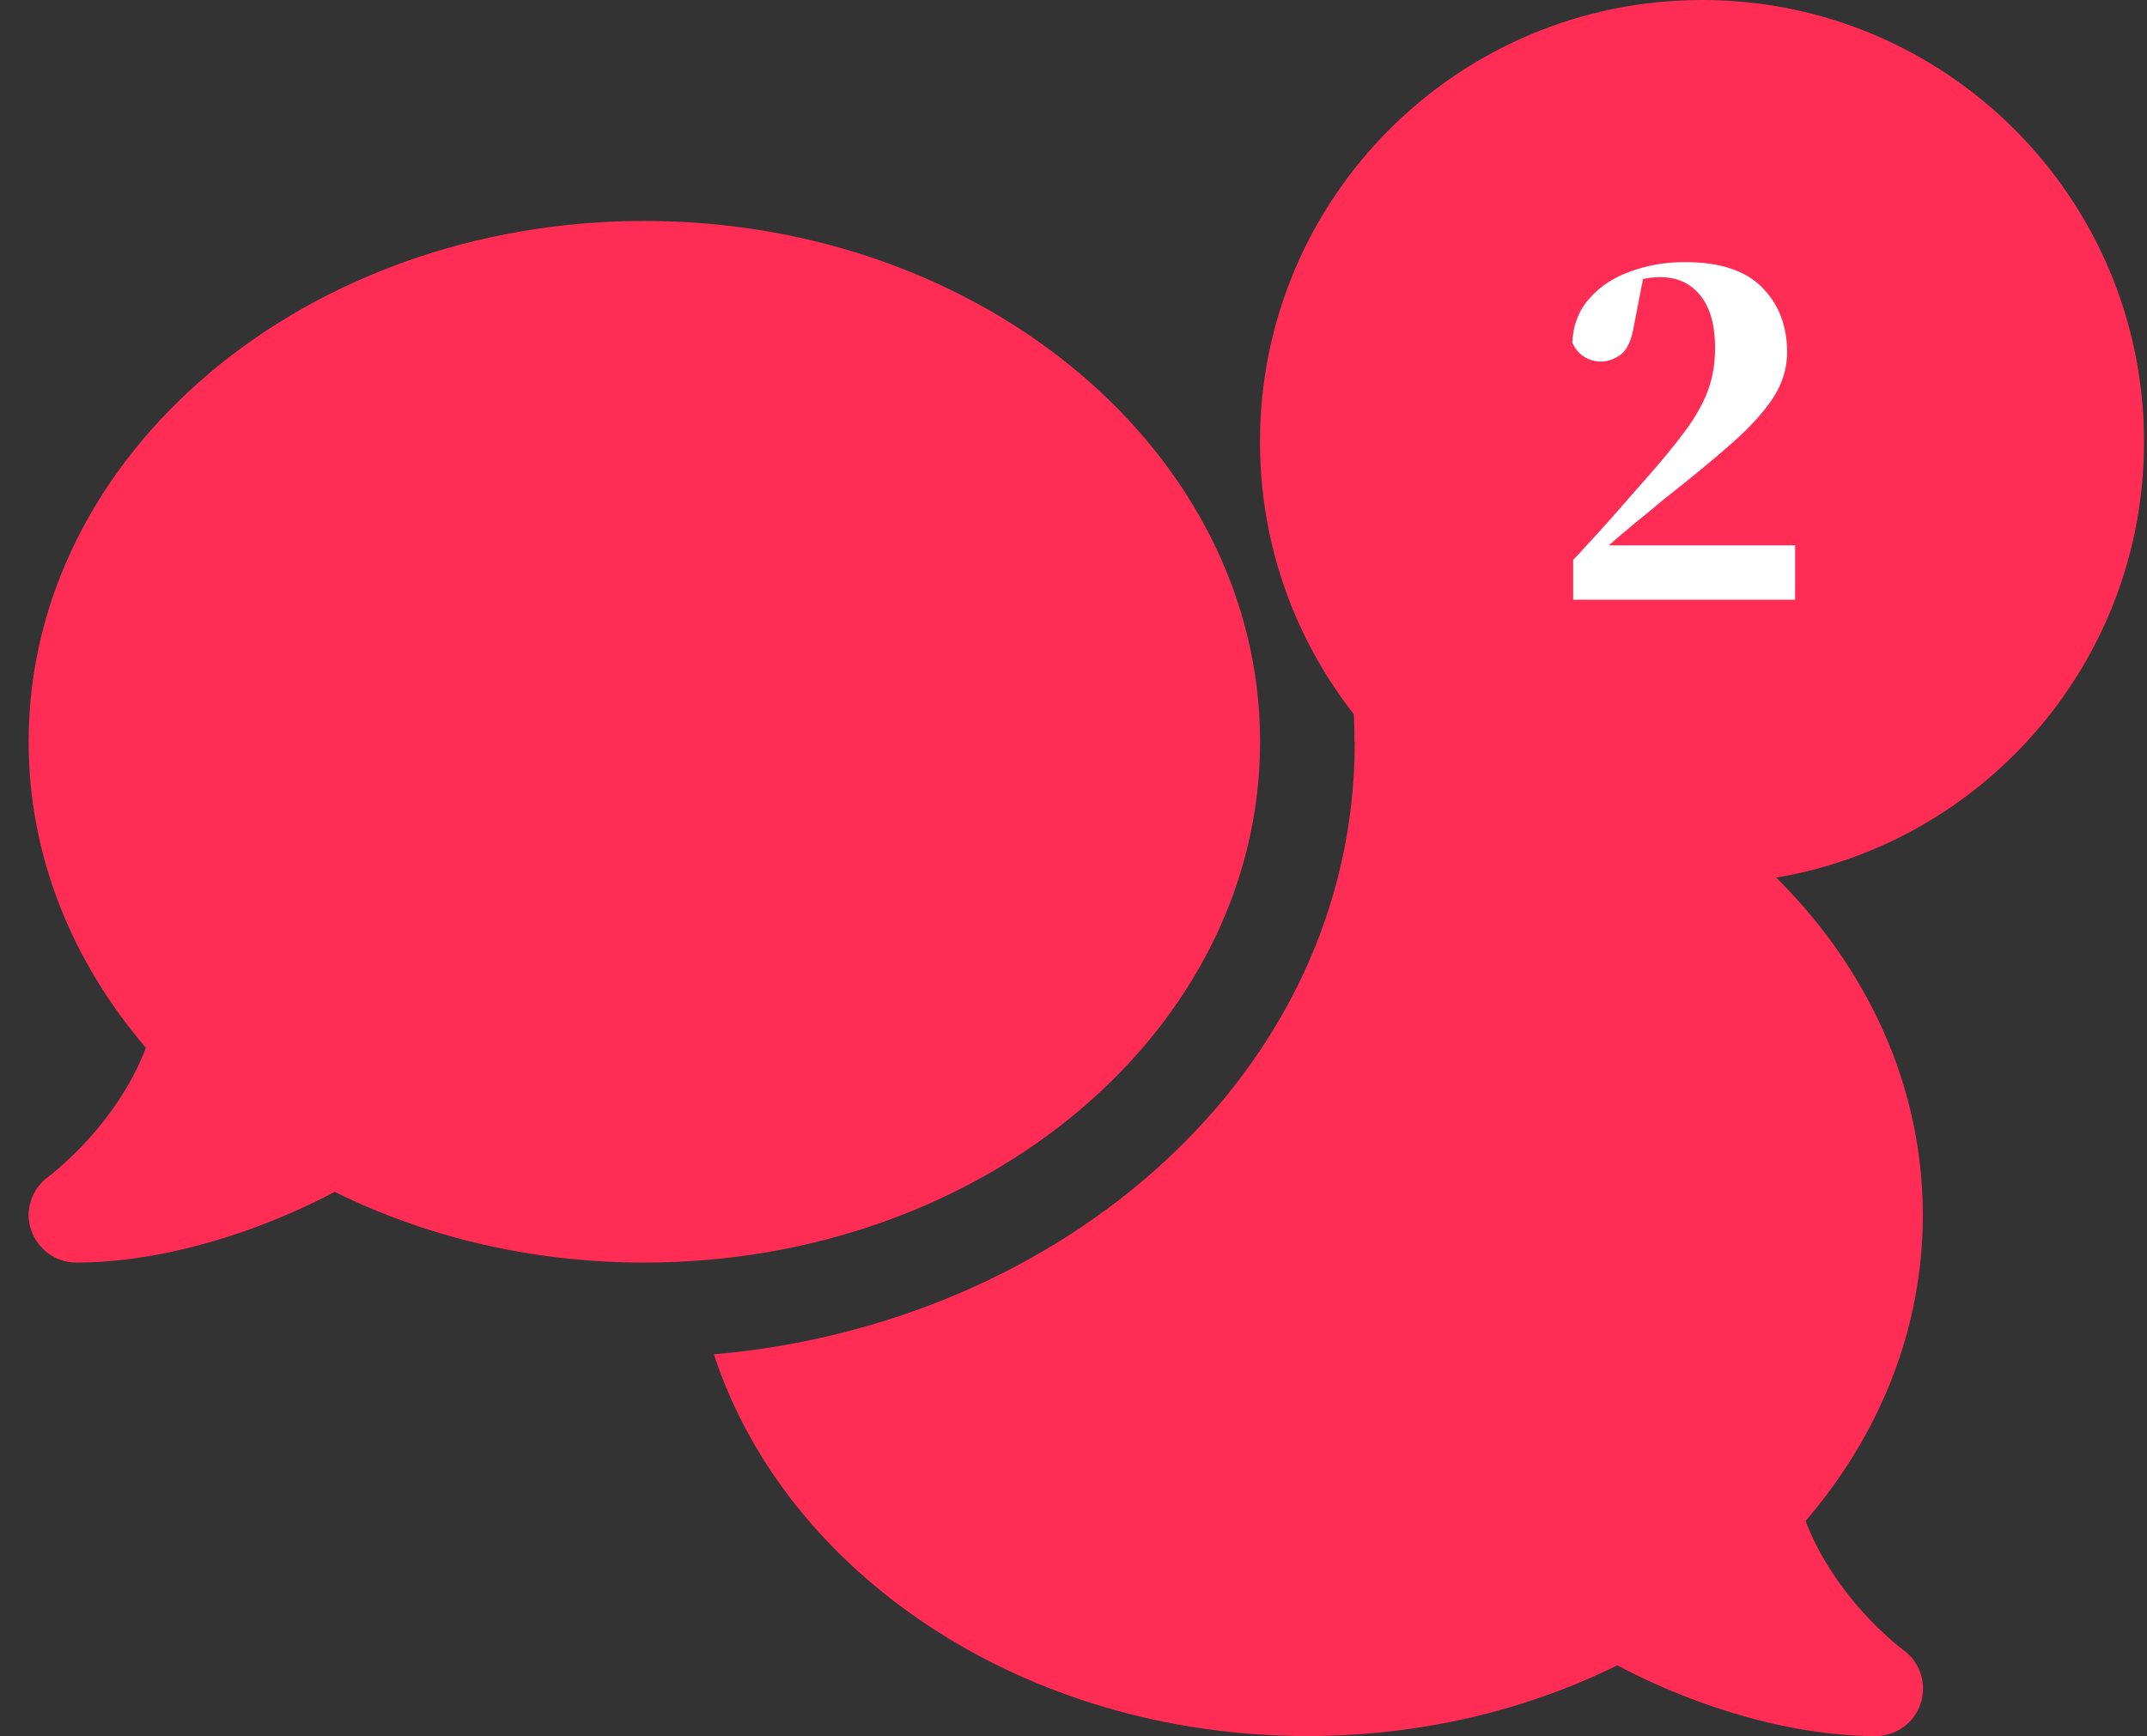 <svg width="68" height="55" viewBox="0 0 68 55" fill="none" xmlns="http://www.w3.org/2000/svg">
<rect x="0" y="0" width="68" height="55" fill="#333333" stroke="none"/>
<path d="M20.408 40C31.18 40 39.909 32.613 39.909 23.5C39.909 14.387 31.18 7 20.408 7C9.636 7 0.907 14.387 0.907 23.5C0.907 27.119 2.285 30.466 4.62 33.194C4.292 34.075 3.804 34.853 3.289 35.509C2.839 36.091 2.379 36.541 2.042 36.85C1.873 37 1.732 37.122 1.639 37.197C1.592 37.234 1.554 37.263 1.535 37.272L1.517 37.291C1.001 37.675 0.776 38.35 0.982 38.959C1.189 39.569 1.76 40 2.407 40C4.451 40 6.514 39.475 8.229 38.828C9.092 38.5 9.898 38.134 10.601 37.759C13.48 39.184 16.827 40 20.408 40ZM42.909 23.5C42.909 34.028 33.618 41.959 22.611 42.906C24.889 49.881 32.446 55 41.409 55C44.99 55 48.337 54.184 51.224 52.76C51.928 53.134 52.725 53.5 53.587 53.828C55.303 54.475 57.365 55 59.409 55C60.056 55 60.637 54.578 60.834 53.959C61.031 53.341 60.816 52.666 60.291 52.281L60.272 52.263C60.253 52.244 60.215 52.225 60.169 52.188C60.075 52.112 59.934 52 59.766 51.841C59.428 51.531 58.968 51.081 58.519 50.5C58.003 49.844 57.515 49.056 57.187 48.184C59.522 45.466 60.9 42.119 60.9 38.491C60.9 29.791 52.94 22.656 42.843 22.038C42.881 22.516 42.899 23.003 42.899 23.491L42.909 23.5Z" fill="#FF2D55"/>
<path d="M39.906 14C39.906 6.268 46.174 0 53.906 0C61.638 0 67.906 6.268 67.906 14C67.906 21.732 61.638 28 53.906 28C46.174 28 39.906 21.732 39.906 14Z" fill="#FF2D55"/>
<path d="M49.826 19V17.74C50.237 17.301 50.633 16.867 51.016 16.438C51.399 15.999 51.763 15.584 52.108 15.192C52.621 14.613 53.037 14.109 53.354 13.68C53.681 13.241 53.923 12.817 54.082 12.406C54.241 11.986 54.32 11.524 54.32 11.02C54.32 10.301 54.166 9.751 53.858 9.368C53.55 8.976 53.125 8.78 52.584 8.78C52.388 8.78 52.187 8.803 51.982 8.85C51.777 8.897 51.567 8.971 51.352 9.074L52.052 8.766L51.758 10.278C51.683 10.754 51.543 11.071 51.338 11.23C51.133 11.379 50.923 11.454 50.708 11.454C50.503 11.454 50.316 11.398 50.148 11.286C49.989 11.174 49.873 11.029 49.798 10.852C49.826 10.292 50.008 9.825 50.344 9.452C50.68 9.069 51.114 8.785 51.646 8.598C52.178 8.402 52.752 8.304 53.368 8.304C54.479 8.304 55.295 8.575 55.818 9.116C56.341 9.648 56.602 10.329 56.602 11.16C56.602 11.664 56.457 12.14 56.168 12.588C55.879 13.036 55.445 13.517 54.866 14.03C54.297 14.534 53.578 15.127 52.71 15.808C52.542 15.948 52.346 16.111 52.122 16.298C51.898 16.475 51.66 16.671 51.408 16.886C51.165 17.091 50.918 17.306 50.666 17.53L50.834 16.998V17.278H56.854V19H49.826Z" fill="white"/>
</svg>
